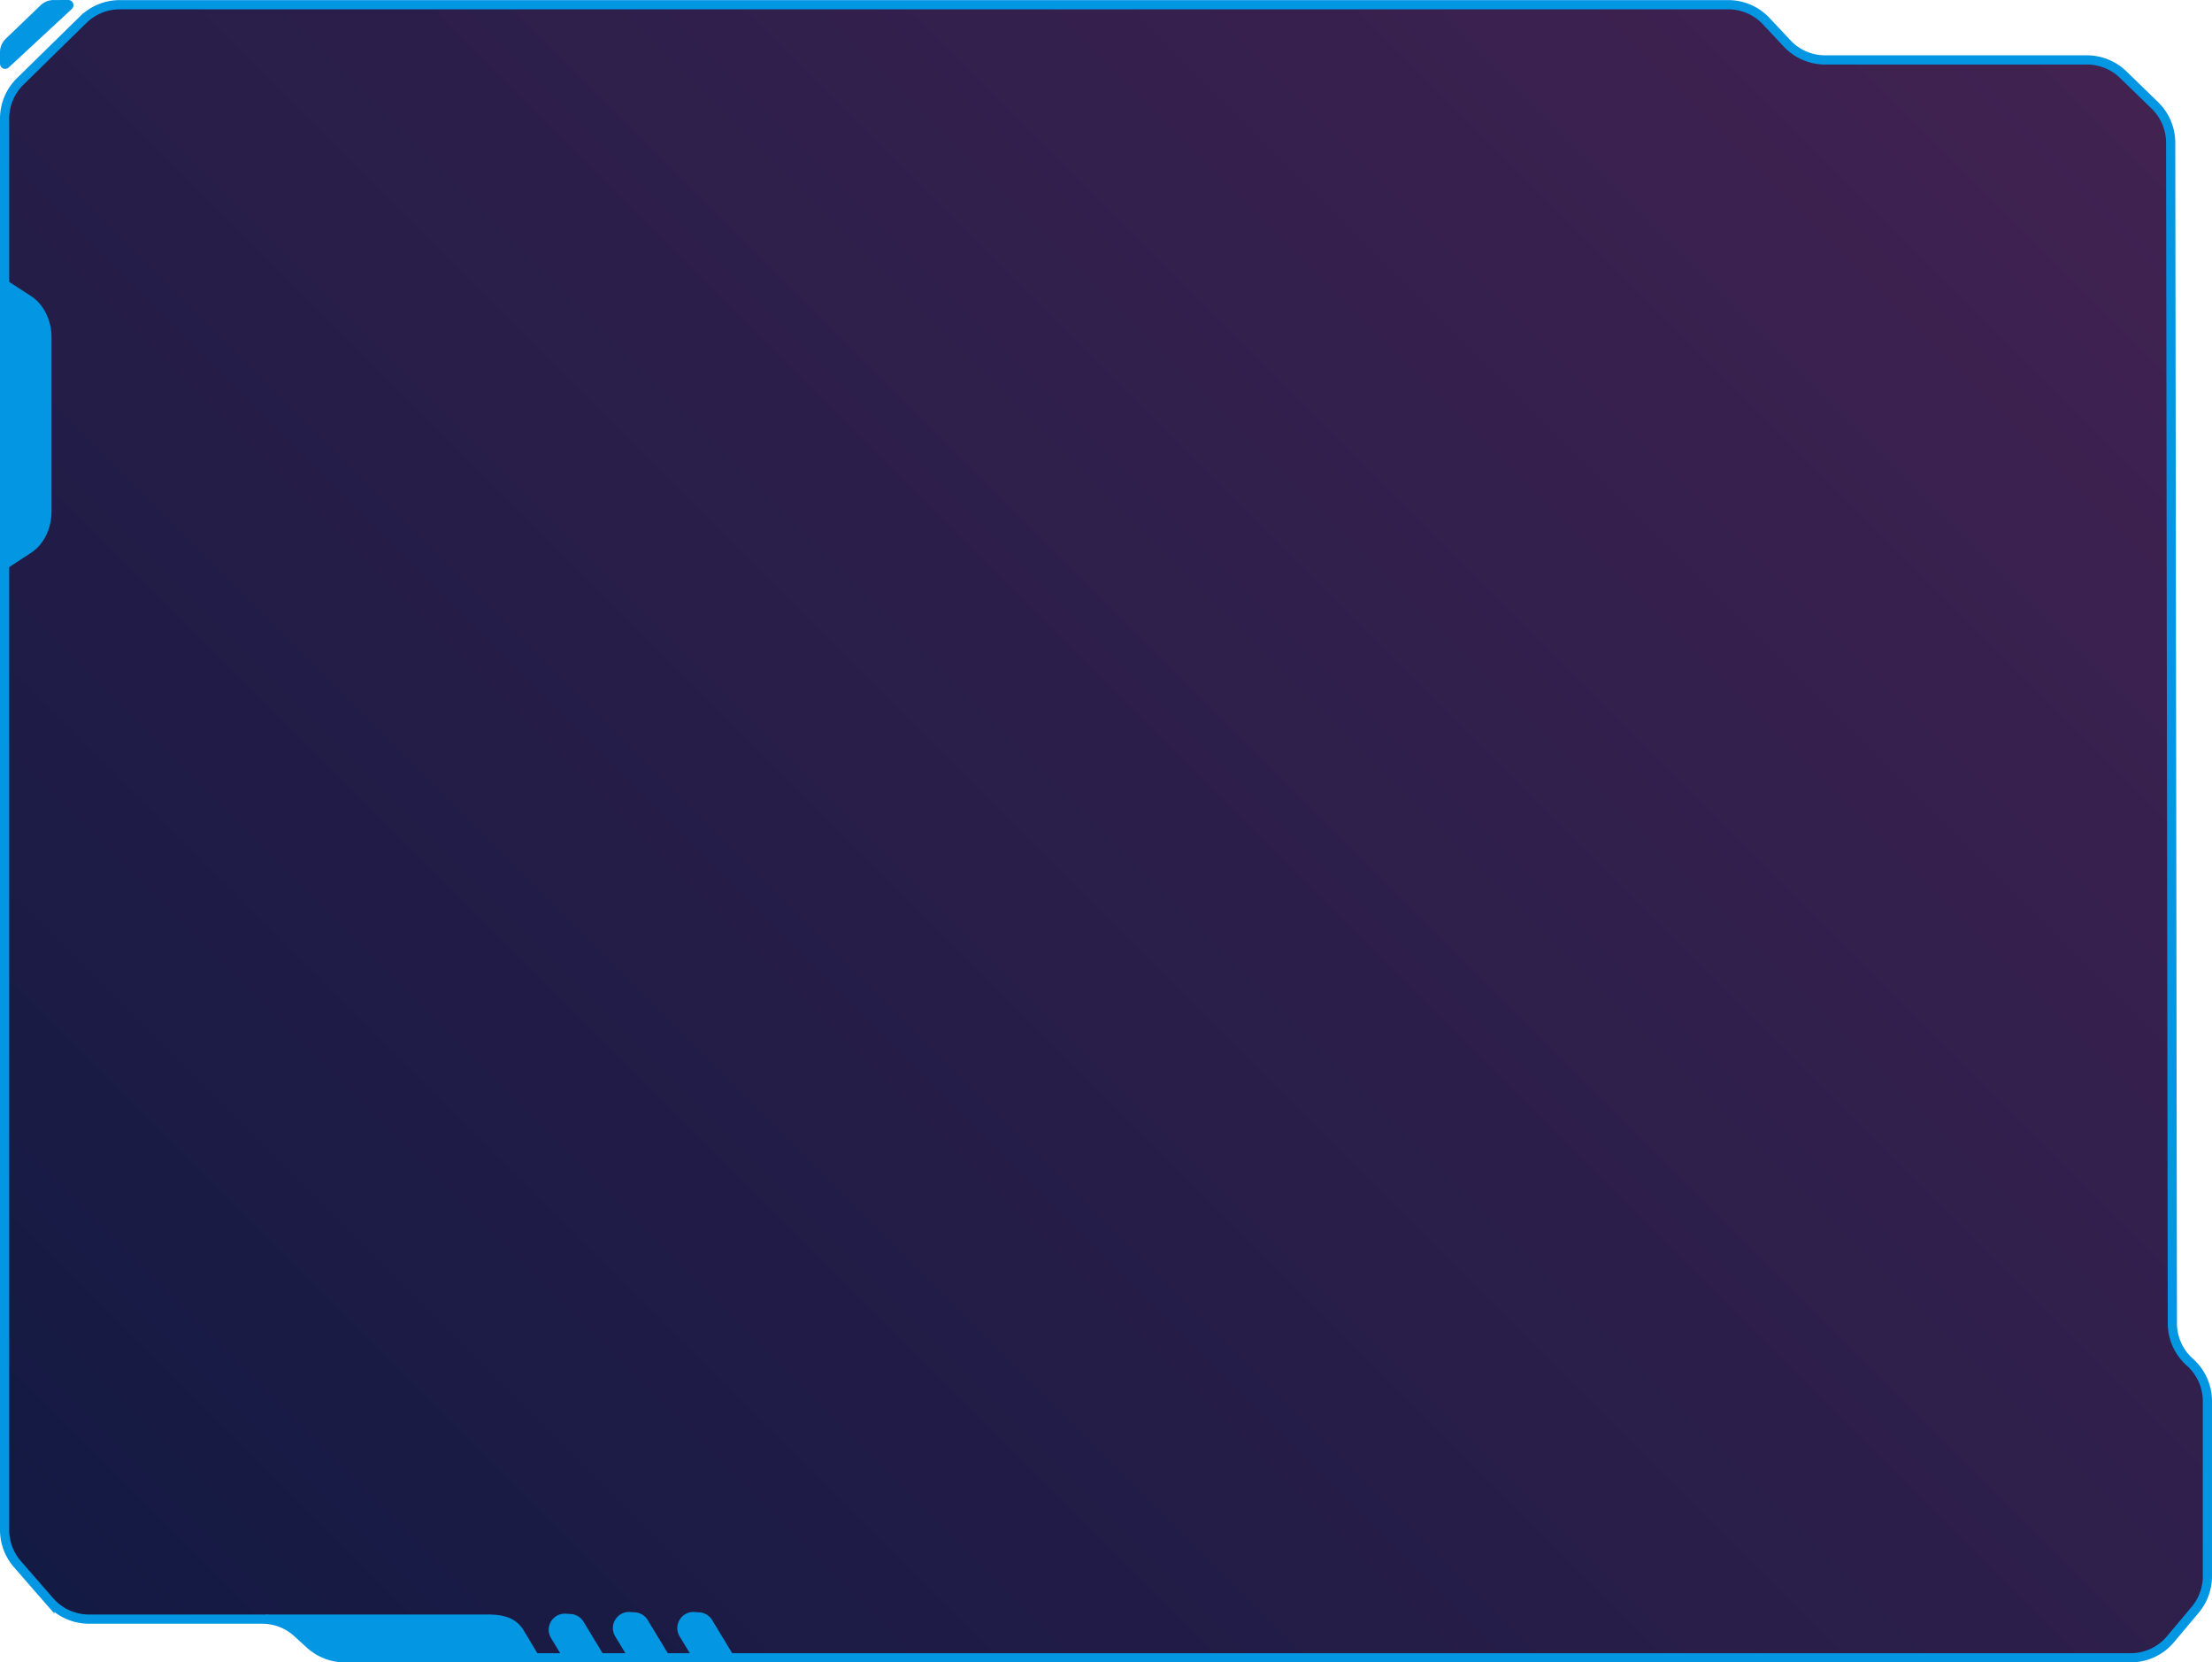<svg xmlns="http://www.w3.org/2000/svg" id="a" viewBox="0 0 1202 903.14"  preserveAspectRatio="none"><defs><linearGradient id="c" x1="109.85" x2="1088.19" y1="952.84" y2="-25.51" gradientUnits="userSpaceOnUse"><stop offset="0" stop-color="#131a43"/><stop offset=".99" stop-color="#412251"/></linearGradient><style>.d{fill:#0396e3}</style></defs><g id="b"><path fill="url(#c)" stroke="#0396e3" stroke-miterlimit="10" stroke-width="5" d="M45.24 10.65 10.99 44.22A28.325 28.325 0 0 0 2.5 64.44v766.74c0 6.84 2.48 13.45 6.97 18.61l17.56 20.15a28.318 28.318 0 0 0 21.35 9.71h94.1c7.06 0 13.86 2.63 19.07 7.39l6.84 6.23a28.345 28.345 0 0 0 19.07 7.39h970.32c8.38 0 16.32-3.71 21.7-10.13l13.4-15.98c4.27-5.1 6.62-11.54 6.62-18.19v-95.11c0-8.1-3.47-15.81-9.52-21.18a28.322 28.322 0 0 1-9.52-21.08l-.91-641.51a28.37 28.37 0 0 0-8.59-20.22l-17.21-16.7c-5.28-5.13-12.36-8-19.72-8H991.78c-7.83 0-15.31-3.24-20.66-8.95l-11.34-12.1a28.311 28.311 0 0 0-20.66-8.95H65.07c-7.41 0-14.53 2.91-19.82 8.1Z"/><path d="m39.02 4.87-34.3 31.8C2.92 38.34 0 37.06 0 34.61v-6.25c0-2.75 1.12-5.38 3.11-7.29L22.09 2.85A10.08 10.08 0 0 1 29.04.03L37.1 0c2.56-.01 3.8 3.13 1.92 4.87ZM2.5 151.55v158.18l14.38-9.4C23.74 295.84 28 287.24 28 277.89V183.3c0-9.39-4.3-18.03-11.21-22.5L2.5 151.55ZM144 877.14l33 23h116.18l-8.63-14.38c-4.12-6.86-10.97-8.62-19.55-8.62M329.24 901.13l-23.95-1.52-5.85-9.66c-3.66-6.04.99-13.7 8.03-13.25l2.7.17a8.72 8.72 0 0 1 6.92 4.2l12.15 20.06ZM364.12 900.22l-23.95-1.52-5.85-9.66c-3.66-6.04.99-13.7 8.03-13.25l2.7.17a8.72 8.72 0 0 1 6.92 4.2l12.15 20.06ZM399.12 900.22l-23.95-1.52-5.85-9.66c-3.66-6.04.99-13.7 8.03-13.25l2.7.17a8.72 8.72 0 0 1 6.92 4.2l12.15 20.06Z" class="d"/></g></svg>
